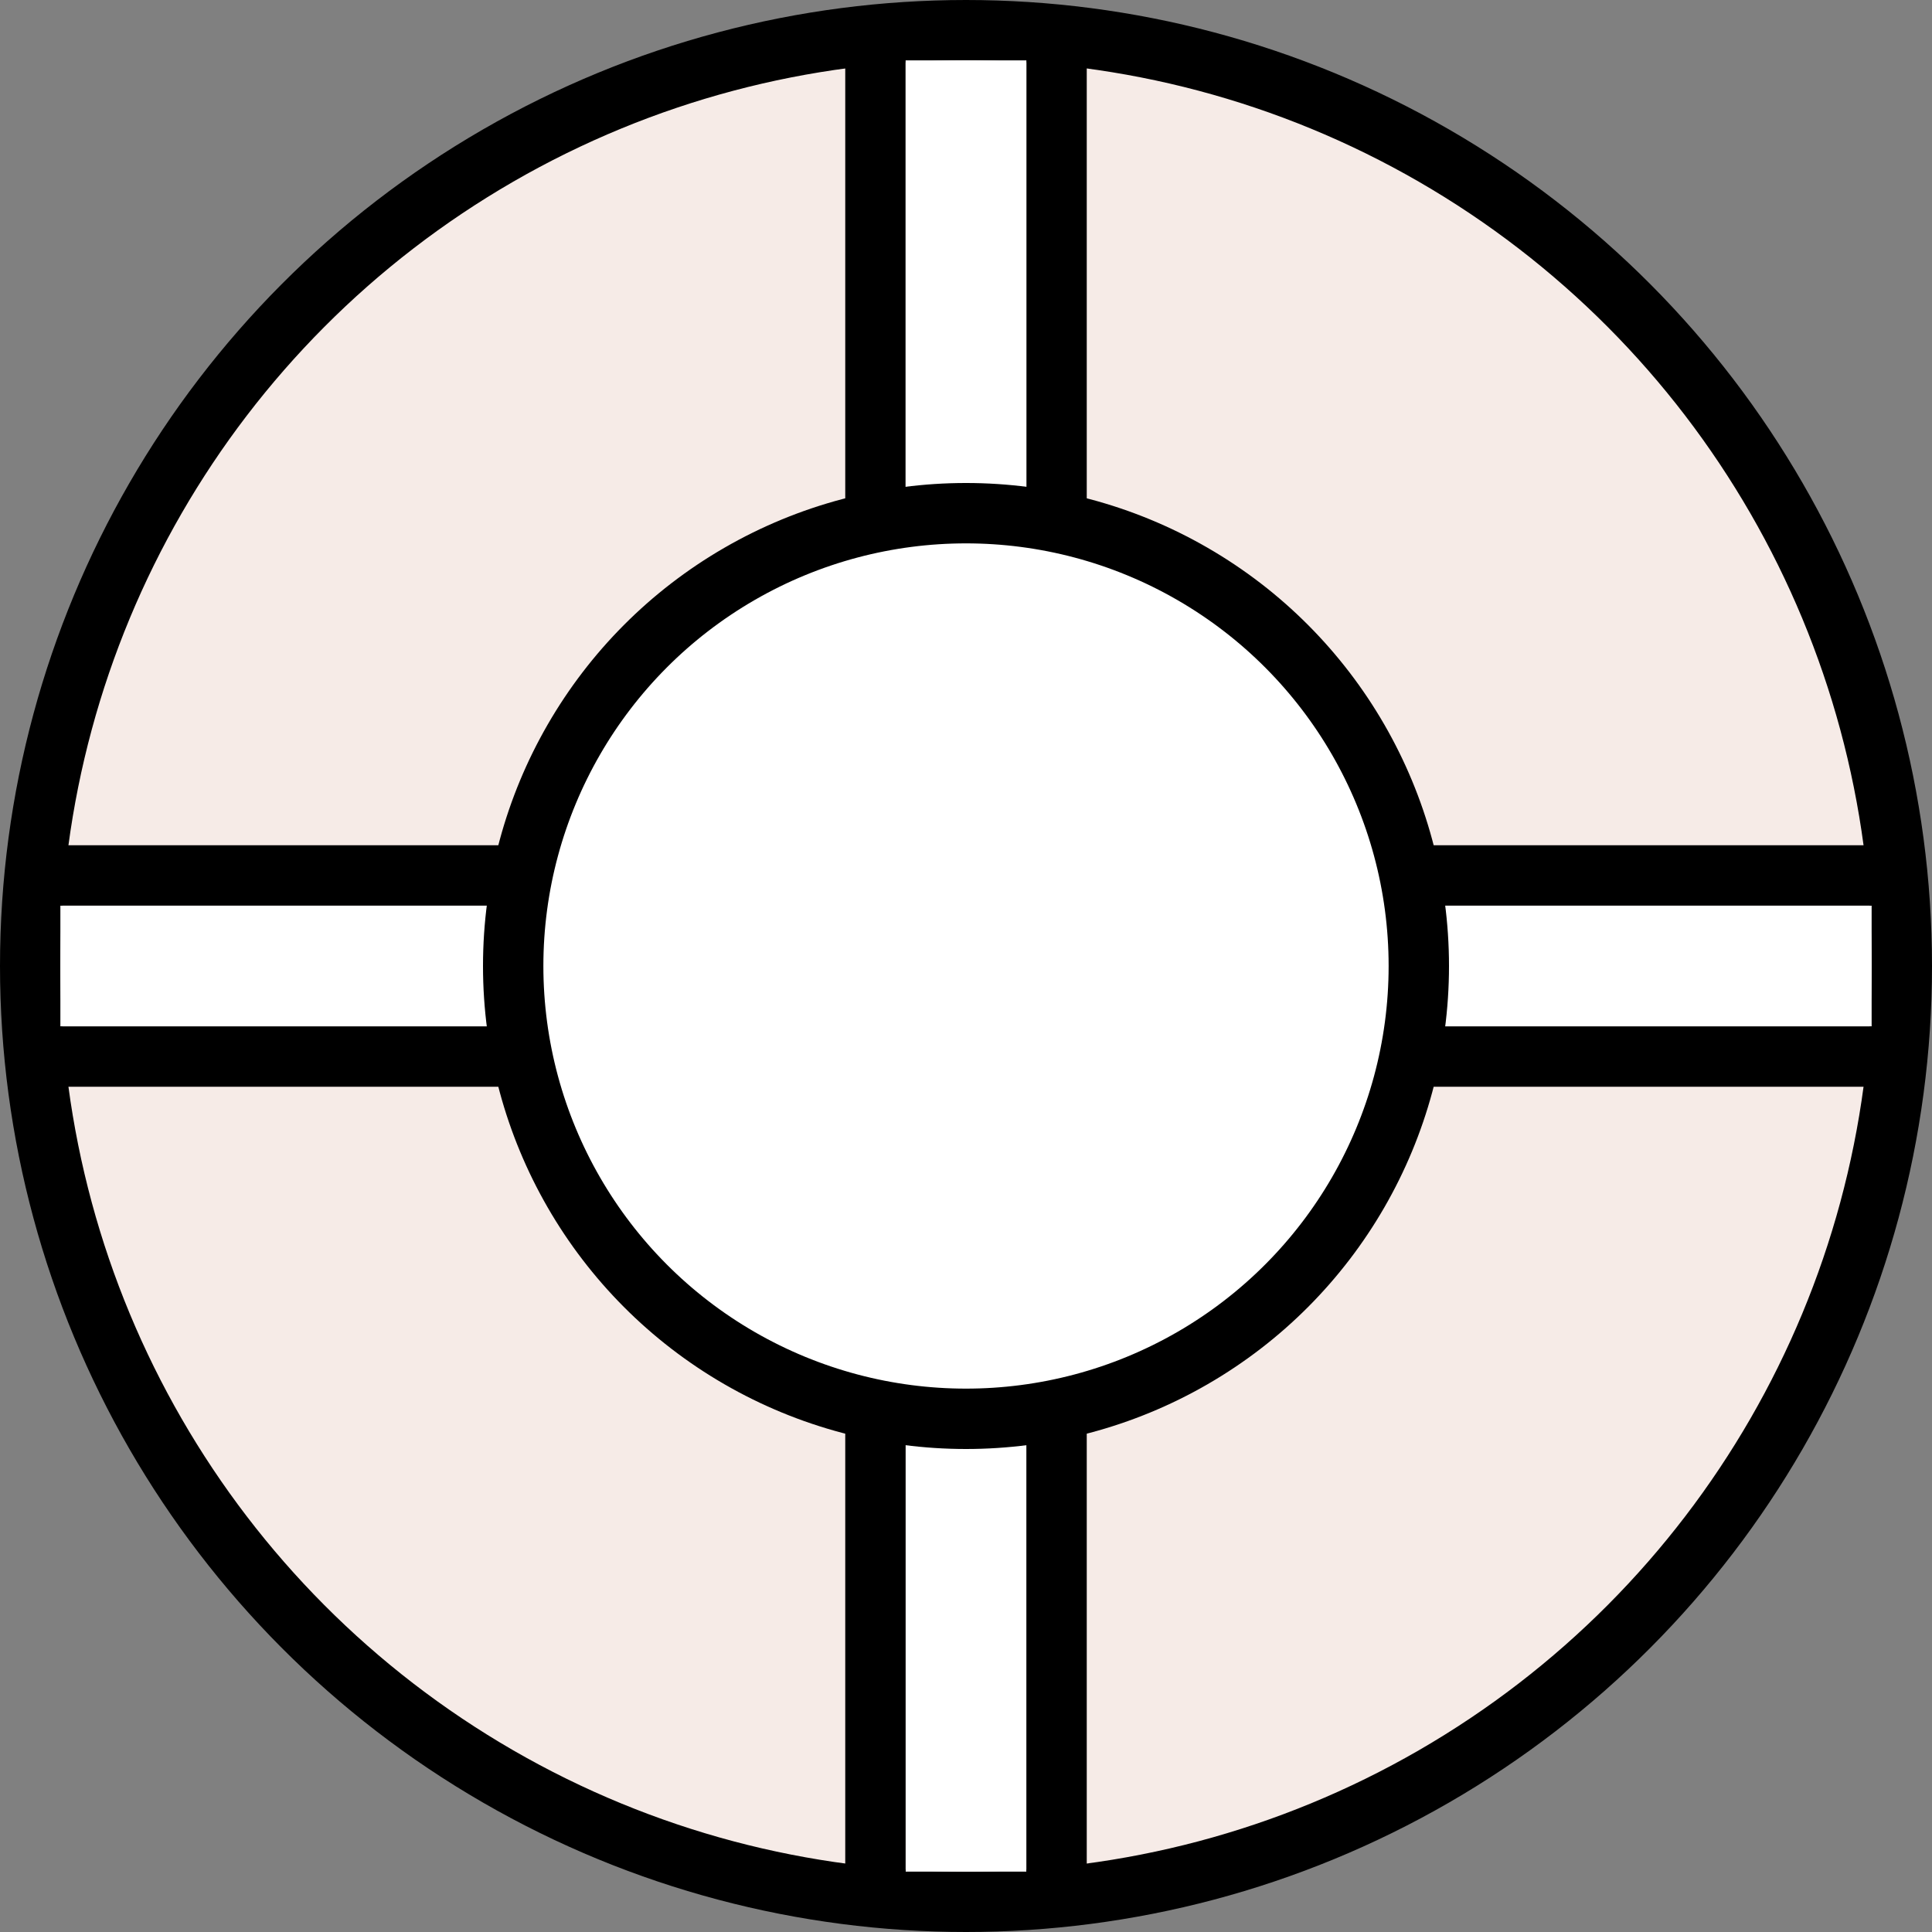 <svg xmlns="http://www.w3.org/2000/svg" width="32" height="32" viewBox="0 0 32 32" fill="none"><rect x="0" y="0" width="32" height="32" fill="#808080" stroke="none"/><circle cx="16" cy="16" r="15.5" fill="#F6EBE7" stroke="black"></circle><rect x="14" y="1" width="1" height="9" fill="black"></rect><rect x="17" y="1" width="1" height="9" fill="black"></rect><rect x="15" y="1" width="2" height="8" fill="white"></rect><rect x="15" y="23" width="2" height="8" fill="white"></rect><rect x="23" y="17" width="2" height="8" transform="rotate(-90 23 17)" fill="white"></rect><rect x="1" y="17" width="2" height="8" transform="rotate(-90 1 17)" fill="white"></rect><rect x="14" y="22" width="1" height="9" fill="black"></rect><rect x="17" y="22" width="1" height="9" fill="black"></rect><rect x="22" y="18" width="1" height="9" transform="rotate(-90 22 18)" fill="black"></rect><rect x="1" y="18" width="1" height="9" transform="rotate(-90 1 18)" fill="black"></rect><rect x="22" y="15" width="1" height="9" transform="rotate(-90 22 15)" fill="black"></rect><rect x="1" y="15" width="1" height="9" transform="rotate(-90 1 15)" fill="black"></rect><circle cx="16" cy="16" r="7.5" fill="white" stroke="black"></circle></svg>